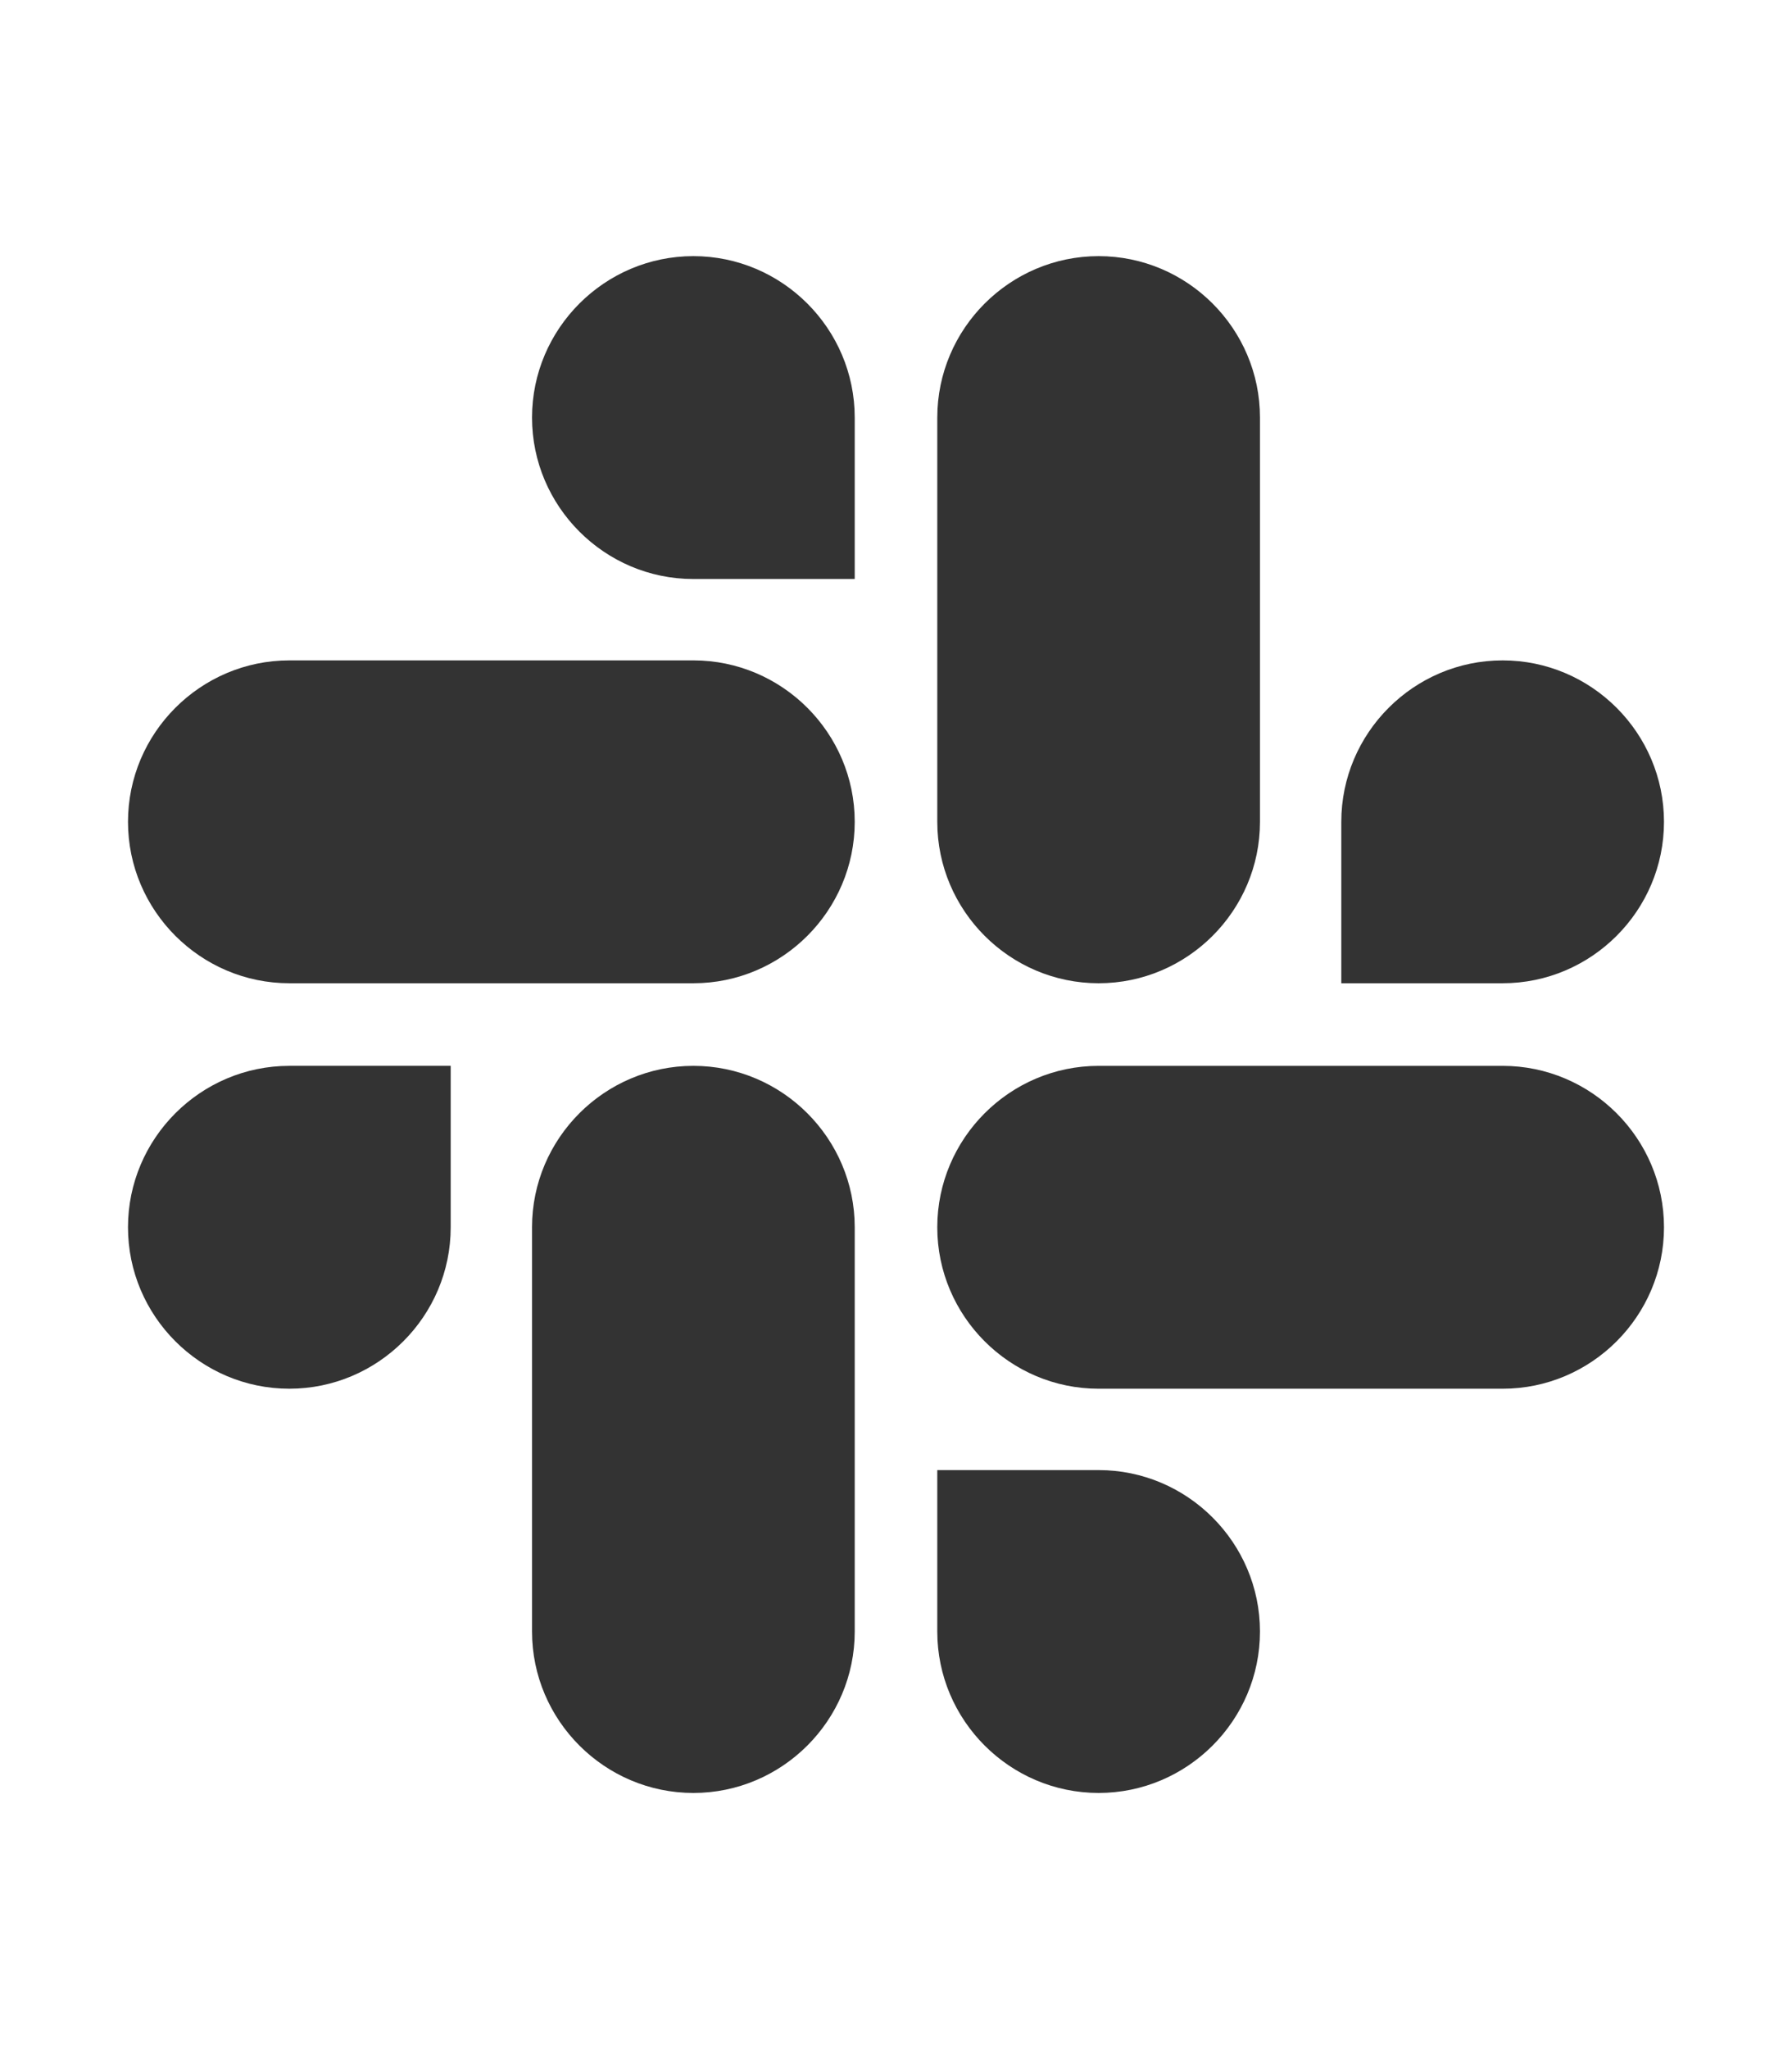 <!-- Generated by IcoMoon.io -->
<svg version="1.1" xmlns="http://www.w3.org/2000/svg" width="224" height="256" viewBox="0 0 224 256">
<title>slack</title>
<path fill="#333" d="M56.337 153.328c0 11.1-9.069 20.168-20.169 20.168s-20.169-9.069-20.169-20.168c0-11.1 9.069-20.168 20.169-20.168h20.169v20.168zM66.503 153.328c0-11.1 9.069-20.168 20.169-20.168s20.168 9.069 20.168 20.168v50.503c0 11.1-9.069 20.168-20.168 20.168s-20.168-9.069-20.168-20.168v-50.503zM86.672 72.338c-11.1 0-20.168-9.069-20.168-20.169s9.069-20.169 20.168-20.169 20.168 9.069 20.168 20.169v20.169h-20.168zM86.672 82.503c11.1 0 20.168 9.069 20.168 20.169s-9.069 20.168-20.168 20.168h-50.503c-11.1 0-20.169-9.069-20.169-20.168s9.069-20.168 20.169-20.168h50.503zM167.662 102.672c0-11.1 9.069-20.168 20.168-20.168s20.168 9.069 20.168 20.168-9.069 20.168-20.168 20.168h-20.168v-20.168zM157.497 102.672c0 11.1-9.069 20.168-20.168 20.168s-20.168-9.069-20.168-20.168v-50.503c0-11.1 9.069-20.169 20.168-20.169s20.168 9.069 20.168 20.169v50.503zM137.328 183.662c11.1 0 20.168 9.069 20.168 20.168s-9.069 20.168-20.168 20.168c-11.1 0-20.168-9.069-20.168-20.168v-20.168h20.168zM137.328 173.497c-11.1 0-20.168-9.069-20.168-20.168s9.069-20.168 20.168-20.168h50.503c11.1 0 20.168 9.069 20.168 20.168s-9.069 20.168-20.168 20.168h-50.503z"></path>
</svg>
